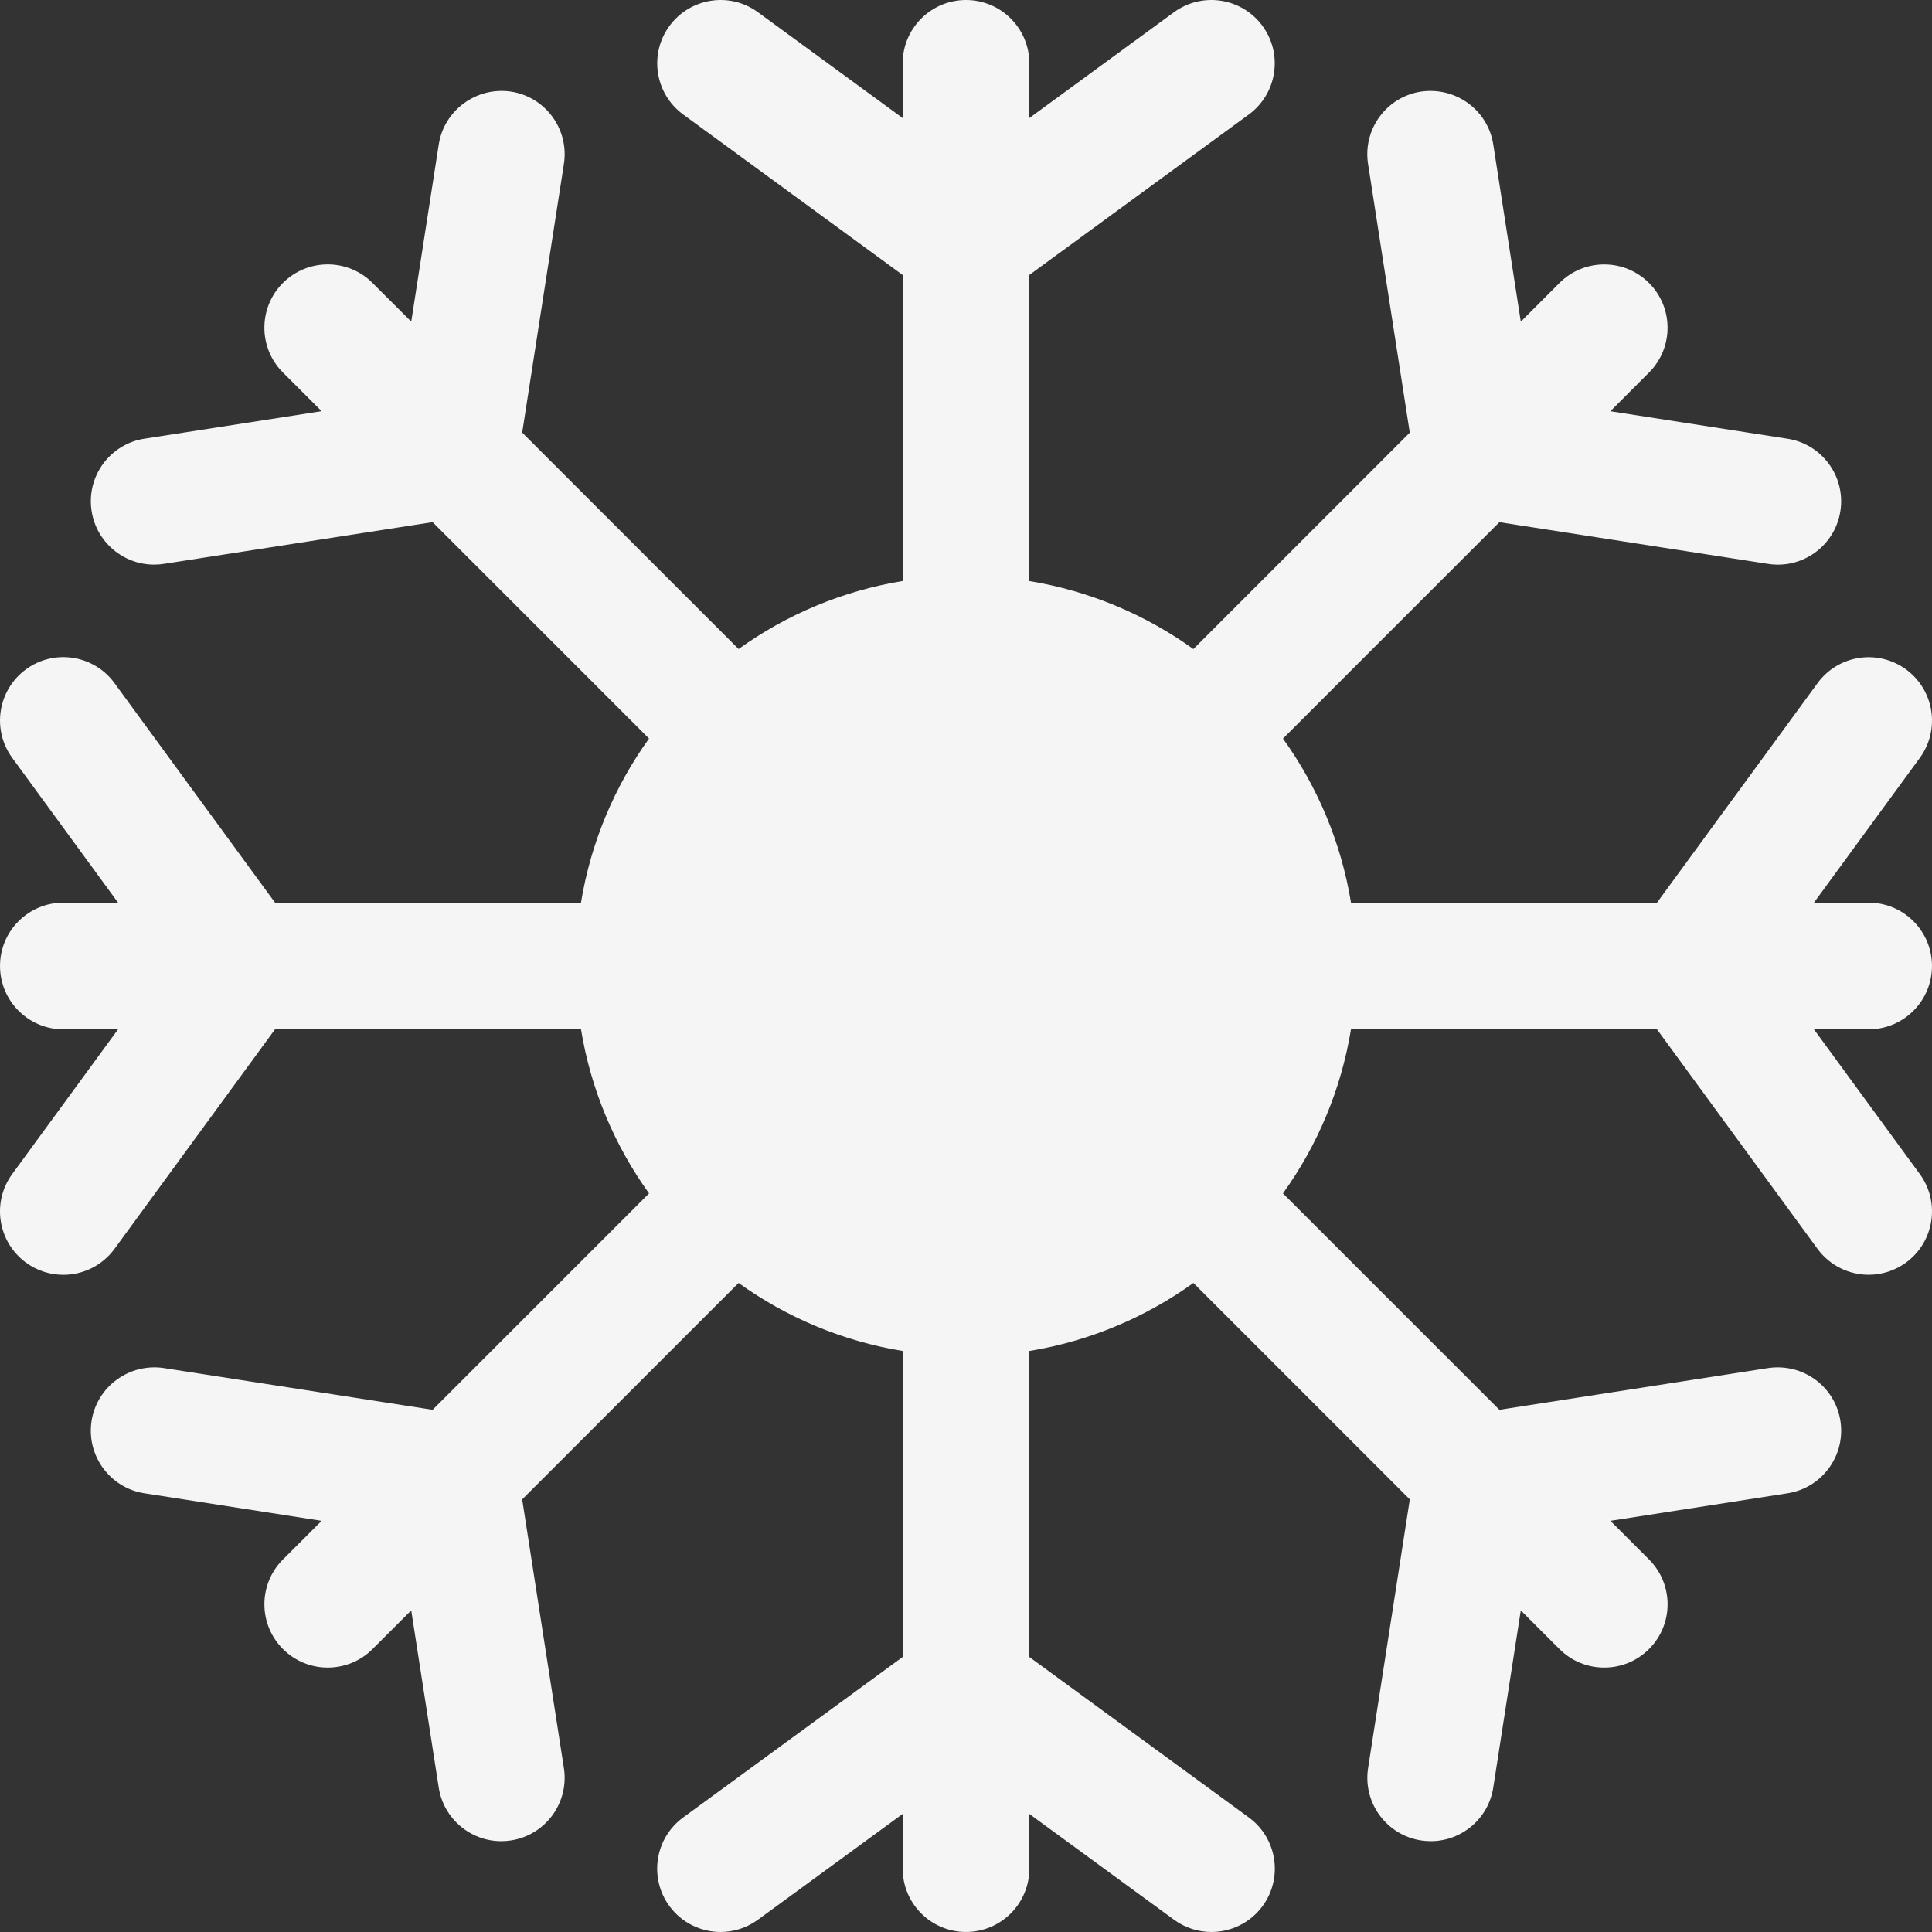 <?xml version="1.0" encoding="UTF-8" standalone="no"?>
<svg
   width="545.11pt"
   height="545.106pt"
   version="1.1"
   viewBox="0 0 545.11 545.106"
   id="svg1884"
   sodipodi:docname="snow.svg"
   inkscape:version="1.1.2 (0a00cf5, 2022-02-04)"
   xmlns:inkscape="http://www.inkscape.org/namespaces/inkscape"
   xmlns:sodipodi="http://sodipodi.sourceforge.net/DTD/sodipodi-0.dtd"
   xmlns="http://www.w3.org/2000/svg"
   xmlns:svg="http://www.w3.org/2000/svg">
  <rect x="0" y="0" width="545.11" height="545.106" fill="#333333" stroke="none"/>
  <sodipodi:namedview
     id="namedview1886"
     pagecolor="#ffffff"
     bordercolor="#666666"
     borderopacity="1.0"
     inkscape:pageshadow="2"
     inkscape:pageopacity="0.0"
     inkscape:pagecheckerboard="0"
     inkscape:document-units="pt"
     showgrid="false"
     inkscape:zoom="0.73071429"
     inkscape:cx="364.02737"
     inkscape:cy="457.087"
     inkscape:window-width="1920"
     inkscape:window-height="1031"
     inkscape:window-x="0"
     inkscape:window-y="25"
     inkscape:window-maximized="1"
     inkscape:current-layer="g1882"
     fit-margin-top="0"
     fit-margin-left="0"
     fit-margin-right="0"
     fit-margin-bottom="0" />
  <defs
     id="defs1866">
    <symbol
       id="f"
       overflow="visible">
      <path
         d="m 39.906,-2.391 c -2.055,1.074 -4.195,1.883 -6.422,2.422 -2.231,0.539 -4.559,0.812 -6.984,0.812 -7.231,0 -12.961,-2.019 -17.188,-6.062 -4.231,-4.039 -6.344,-9.523 -6.344,-16.453 0,-6.945 2.113,-12.441 6.344,-16.484 4.227,-4.039 9.957,-6.062 17.188,-6.062 2.426,0 4.754,0.273 6.984,0.812 2.227,0.543 4.367,1.352 6.422,2.422 v 8.984 c -2.074,-1.414 -4.121,-2.453 -6.141,-3.109 -2.012,-0.664 -4.133,-1 -6.359,-1 -4,0 -7.148,1.281 -9.438,3.844 -2.281,2.562 -3.422,6.094 -3.422,10.594 0,4.481 1.141,8 3.422,10.562 2.289,2.562 5.438,3.844 9.438,3.844 2.227,0 4.348,-0.328 6.359,-0.984 2.019,-0.664 4.066,-1.707 6.141,-3.125 z"
         id="path1848" />
    </symbol>
    <symbol
       id="e"
       overflow="visible">
      <path
         d="m 16.375,-41.828 v 9.25 h 10.734 v 7.438 H 16.375 v 13.828 c 0,1.512 0.301,2.531 0.906,3.062 0.602,0.531 1.797,0.797 3.578,0.797 h 5.344 V -2e-5 h -8.922 c -4.117,0 -7.031,-0.859 -8.75,-2.578 -1.711,-1.719 -2.562,-4.629 -2.562,-8.734 v -13.828 h -5.188 v -7.438 h 5.188 v -9.25 z"
         id="path1851" />
    </symbol>
    <symbol
       id="d"
       overflow="visible">
      <path
         d="M 27.172,-27.812 V -45.265 H 37.641 V 10e-4 H 27.172 v -4.719 c -1.438,1.93 -3.023,3.34 -4.75,4.234 -1.719,0.883 -3.715,1.328 -5.984,1.328 -4.012,0 -7.309,-1.594 -9.891,-4.781 -2.586,-3.195 -3.875,-7.305 -3.875,-12.328 0,-5.019 1.289,-9.125 3.875,-12.312 2.582,-3.195 5.879,-4.797 9.891,-4.797 2.25,0 4.238,0.453 5.969,1.359 1.738,0.906 3.328,2.309 4.766,4.203 z m -6.859,21.094 c 2.227,0 3.926,-0.812 5.094,-2.438 1.176,-1.633 1.766,-4.004 1.766,-7.109 0,-3.102 -0.59,-5.469 -1.766,-7.094 -1.168,-1.625 -2.867,-2.438 -5.094,-2.438 -2.219,0 -3.918,0.812 -5.094,2.438 -1.168,1.625 -1.75,3.992 -1.75,7.094 0,3.106 0.582,5.477 1.75,7.109 1.176,1.625 2.875,2.438 5.094,2.438 z"
         id="path1854" />
    </symbol>
    <symbol
       id="c"
       overflow="visible">
      <path
         d="m 22.344,-6.719 c 2.227,0 3.926,-0.812 5.094,-2.438 1.176,-1.633 1.766,-4.004 1.766,-7.109 0,-3.102 -0.59,-5.469 -1.766,-7.094 -1.168,-1.625 -2.867,-2.438 -5.094,-2.438 -2.231,0 -3.945,0.82 -5.141,2.453 -1.188,1.637 -1.781,3.996 -1.781,7.078 0,3.086 0.594,5.449 1.781,7.094 1.195,1.637 2.91,2.453 5.141,2.453 z m -6.922,-21.094 c 1.438,-1.895 3.023,-3.297 4.766,-4.203 1.75,-0.906 3.754,-1.359 6.016,-1.359 4.019,0 7.316,1.602 9.891,4.797 2.582,3.188 3.875,7.293 3.875,12.312 0,5.023 -1.293,9.133 -3.875,12.328 -2.574,3.188 -5.871,4.781 -9.891,4.781 -2.262,0 -4.266,-0.449 -6.016,-1.344 -1.742,-0.906 -3.328,-2.312 -4.766,-4.219 V -0.001 H 5 v -45.266 h 10.422 z"
         id="path1857" />
    </symbol>
    <symbol
       id="b"
       overflow="visible">
      <path
         d="m 5.469,-43.438 h 14.25 l 9.891,23.25 9.953,-23.25 h 14.219 V 0 h -10.578 v -31.766 l -10.016,23.422 h -7.094 l -10,-23.422 V 0 H 5.469 Z"
         id="path1860" />
    </symbol>
    <symbol
       id="a"
       overflow="visible">
      <path
         d="M 37.766,-19.844 V 0 H 27.282 v -15.125 c 0,-2.852 -0.062,-4.812 -0.188,-5.875 -0.125,-1.07 -0.344,-1.859 -0.656,-2.359 -0.406,-0.676 -0.961,-1.203 -1.656,-1.578 -0.699,-0.383 -1.492,-0.578 -2.375,-0.578 -2.18,0 -3.887,0.84 -5.125,2.516 -1.242,1.68 -1.859,4 -1.859,6.969 v 16.031 h -10.422 v -45.266 h 10.422 v 17.453 c 1.57,-1.895 3.238,-3.297 5,-4.203 1.758,-0.906 3.707,-1.359 5.844,-1.359 3.758,0 6.613,1.156 8.562,3.469 1.957,2.312 2.938,5.668 2.938,10.062 z"
         id="path1863" />
    </symbol>
  </defs>
  <g
     id="g1882"
     transform="translate(-77.446,-7.446)">
    <path
       d="m 589.25,297.87 h 15.43 c 9.867,0 17.871,-8.008 17.871,-17.871 0,-9.879 -8.008,-17.871 -17.871,-17.871 h -15.43 l 29.859,-40.832 c 5.828,-7.961 4.086,-19.148 -3.871,-24.973 -7.984,-5.828 -19.148,-4.098 -24.984,3.883 l -45.289,61.922 h -86.336 c -2.801,-17.062 -9.496,-32.801 -19.195,-46.289 l 61.062,-61.062 75.816,11.773 c 0.93,0.145 1.859,0.215 2.766,0.215 8.664,0 16.266,-6.305 17.633,-15.133 1.512,-9.746 -5.172,-18.887 -14.918,-20.398 l -49.984,-7.758 10.902,-10.914 c 6.981,-6.981 6.981,-18.301 0,-25.273 -6.981,-6.981 -18.289,-6.981 -25.273,0 l -10.902,10.914 -7.769,-49.996 c -1.512,-9.746 -10.617,-16.348 -20.41,-14.918 -9.746,1.512 -16.43,10.652 -14.918,20.41 l 11.773,75.816 -61.062,61.062 c -13.488,-9.699 -29.215,-16.395 -46.289,-19.195 v -86.348 l 61.934,-45.289 c 7.961,-5.828 9.699,-17.016 3.871,-24.973 -5.828,-7.973 -17.016,-9.699 -24.984,-3.883 l -40.809,29.859 v -15.43 c 0,-9.879 -8.008,-17.871 -17.871,-17.871 -9.879,0 -17.871,7.996 -17.871,17.871 v 15.43 l -40.832,-29.859 c -7.961,-5.828 -19.137,-4.074 -24.973,3.883 -5.828,7.961 -4.086,19.148 3.883,24.973 l 61.922,45.289 v 86.336 c -17.062,2.801 -32.801,9.496 -46.289,19.195 l -61.062,-61.062 11.773,-75.816 c 1.512,-9.746 -5.172,-18.887 -14.918,-20.398 -9.688,-1.441 -18.875,5.172 -20.398,14.918 l -7.758,49.984 -10.93,-10.914 c -6.981,-6.981 -18.289,-6.981 -25.273,0 -6.981,6.969 -6.981,18.301 0,25.273 l 10.914,10.914 -49.984,7.758 c -9.758,1.512 -16.43,10.652 -14.918,20.398 1.371,8.828 8.984,15.133 17.633,15.133 0.918,0 1.836,-0.07 2.766,-0.215 l 75.816,-11.773 61.062,61.062 c -9.699,13.488 -16.395,29.227 -19.195,46.289 h -86.332 l -45.289,-61.934 c -5.828,-7.973 -17.016,-9.711 -24.973,-3.883 -7.973,5.828 -9.699,17.016 -3.883,24.973 l 29.859,40.855 h -15.43 c -9.879,0 -17.871,7.996 -17.871,17.871 0,9.867 7.996,17.871 17.871,17.871 h 15.43 l -29.859,40.832 c -5.828,7.973 -4.086,19.148 3.883,24.984 3.18,2.324 6.875,3.445 10.531,3.445 5.504,0 10.938,-2.539 14.441,-7.316 l 45.289,-61.945 h 86.336 c 2.801,17.074 9.496,32.801 19.195,46.289 l -61.062,61.062 -75.816,-11.773 c -9.711,-1.465 -18.887,5.172 -20.41,14.918 -1.512,9.746 5.172,18.898 14.918,20.41 l 49.996,7.769 -10.914,10.902 c -6.981,6.981 -6.981,18.289 0,25.273 3.492,3.492 8.066,5.231 12.641,5.231 4.575,0 9.152,-1.738 12.641,-5.231 l 10.914,-10.902 7.758,49.984 c 1.371,8.816 8.984,15.133 17.633,15.133 0.918,0 1.836,-0.07 2.766,-0.215 9.758,-1.512 16.43,-10.652 14.918,-20.41 l -11.773,-75.816 61.062,-61.062 c 13.488,9.699 29.227,16.395 46.289,19.195 v 86.336 l -61.934,45.289 c -7.973,5.828 -9.699,17.016 -3.883,24.984 3.504,4.777 8.938,7.316 14.441,7.316 3.656,0 7.352,-1.121 10.531,-3.445 l 40.848,-29.859 v 15.43 c 0,9.867 7.996,17.871 17.871,17.871 9.867,0 17.871,-8.008 17.871,-17.871 v -15.43 l 40.832,29.859 c 3.191,2.324 6.875,3.445 10.543,3.445 5.504,0 10.938,-2.539 14.441,-7.316 5.828,-7.973 4.086,-19.148 -3.871,-24.984 l -61.945,-45.289 v -86.336 c 17.074,-2.801 32.801,-9.496 46.289,-19.195 l 61.062,61.062 -11.773,75.816 c -1.512,9.746 5.172,18.898 14.918,20.41 0.93,0.145 1.848,0.215 2.766,0.215 8.664,0 16.266,-6.305 17.633,-15.133 l 7.769,-49.984 10.902,10.902 c 3.492,3.492 8.066,5.231 12.641,5.231 4.575,0 9.152,-1.738 12.641,-5.231 6.981,-6.981 6.981,-18.289 0,-25.273 l -10.902,-10.902 49.984,-7.769 c 9.746,-1.512 16.43,-10.664 14.918,-20.41 -1.512,-9.734 -10.582,-16.383 -20.41,-14.918 l -75.816,11.773 -61.062,-61.062 c 9.699,-13.488 16.395,-29.215 19.195,-46.289 h 86.336 l 45.289,61.934 c 3.504,4.777 8.938,7.316 14.441,7.316 3.668,0 7.352,-1.121 10.543,-3.445 7.961,-5.828 9.699,-17.016 3.871,-24.984 z"
       id="path1868"
       style="fill:#f5f5f5;fill-opacity:1" />
  </g>
</svg>
